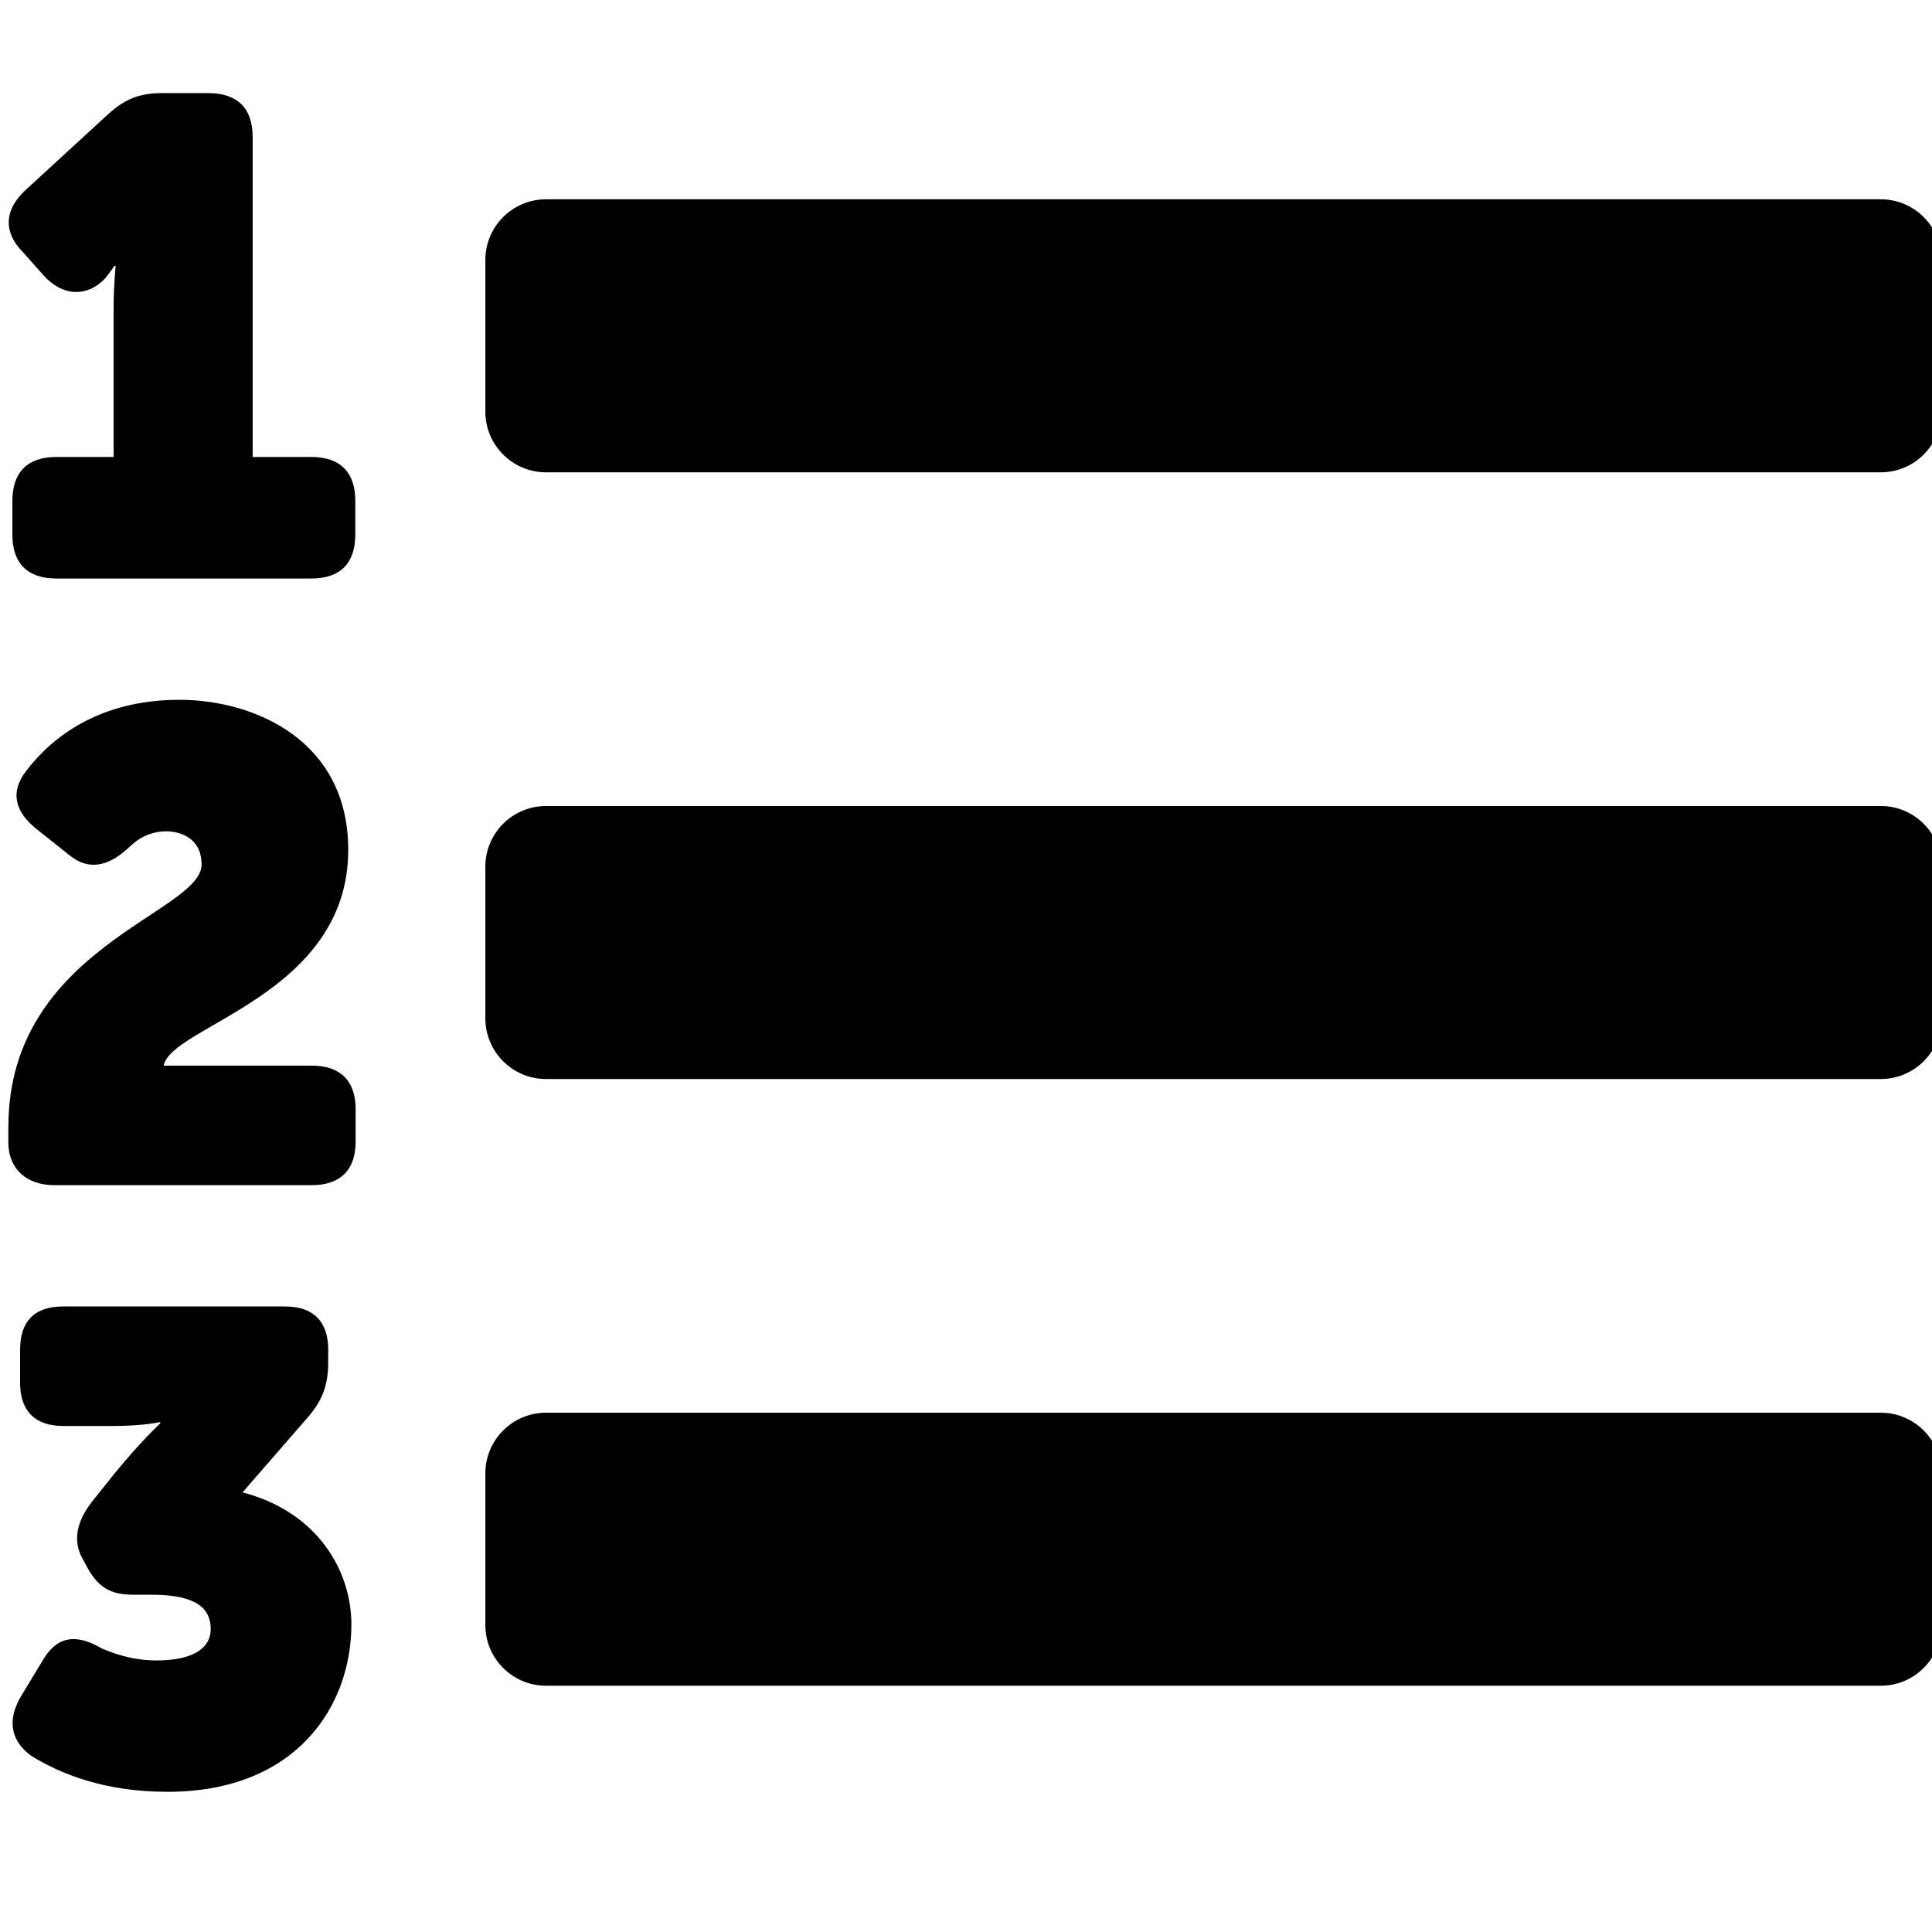 <!-- Generated by IcoMoon.io -->
<svg version="1.1" xmlns="http://www.w3.org/2000/svg" width="32" height="32" viewBox="0 0 32 32">
<title>list-ol</title>
<path d="M0.205 8.296c0-0.47 0.246-0.727 0.727-0.727h0.95v-2.505c0-0.324 0.034-0.66 0.034-0.66h-0.022s-0.112 0.168-0.179 0.235c-0.28 0.268-0.66 0.28-0.984-0.067l-0.347-0.391c-0.335-0.335-0.313-0.704 0.034-1.029l1.364-1.252c0.279-0.257 0.525-0.358 0.905-0.358h0.76c0.481 0 0.738 0.246 0.738 0.727v5.3h0.973c0.481 0 0.727 0.257 0.727 0.727v0.559c0 0.47-0.246 0.727-0.727 0.727h-4.226c-0.481 0-0.727-0.257-0.727-0.727v-0.559zM0.139 18.663c0-2.969 3.2-3.541 3.2-4.344 0-0.451-0.374-0.55-0.583-0.55-0.198 0-0.407 0.066-0.594 0.242-0.319 0.308-0.66 0.44-1.012 0.154l-0.539-0.429c-0.363-0.286-0.451-0.616-0.176-0.968 0.418-0.55 1.199-1.177 2.54-1.177 1.221 0 2.793 0.66 2.793 2.485 0 2.408-2.936 2.914-3.057 3.574h2.453c0.473 0 0.726 0.253 0.726 0.715v0.55c0 0.462-0.253 0.715-0.726 0.715h-4.267c-0.44 0-0.759-0.253-0.759-0.715v-0.253zM0.355 28.085l0.352-0.583c0.242-0.418 0.572-0.44 0.979-0.198 0.308 0.132 0.605 0.198 0.902 0.198 0.638 0 0.902-0.22 0.902-0.517 0-0.418-0.352-0.572-1.001-0.572h-0.297c-0.374 0-0.583-0.132-0.77-0.495l-0.066-0.121c-0.154-0.297-0.077-0.616 0.176-0.935l0.352-0.44c0.429-0.528 0.77-0.847 0.77-0.847v-0.022s-0.264 0.066-0.792 0.066h-0.814c-0.473 0-0.715-0.253-0.715-0.715v-0.55c0-0.473 0.242-0.715 0.715-0.715h3.673c0.473 0 0.715 0.253 0.715 0.715v0.209c0 0.363-0.088 0.616-0.319 0.891l-1.1 1.265c1.232 0.319 1.803 1.287 1.803 2.188 0 1.342-0.902 2.771-3.046 2.771-1.045 0-1.771-0.297-2.254-0.594-0.363-0.264-0.396-0.616-0.165-1.001zM9.044 7.823h22.108c0.555 0 1.005-0.45 1.005-1.005v-2.512c0-0.555-0.45-1.005-1.005-1.005h-22.108c-0.555 0-1.005 0.45-1.005 1.005v2.512c0 0.555 0.45 1.005 1.005 1.005zM9.044 17.872h22.108c0.555 0 1.005-0.45 1.005-1.005v-2.512c0-0.555-0.45-1.005-1.005-1.005h-22.108c-0.555 0-1.005 0.45-1.005 1.005v2.512c0 0.555 0.45 1.005 1.005 1.005zM9.044 27.921h22.108c0.555 0 1.005-0.45 1.005-1.005v-2.512c0-0.555-0.45-1.005-1.005-1.005h-22.108c-0.555 0-1.005 0.45-1.005 1.005v2.512c0 0.555 0.45 1.005 1.005 1.005z"></path>
</svg>
